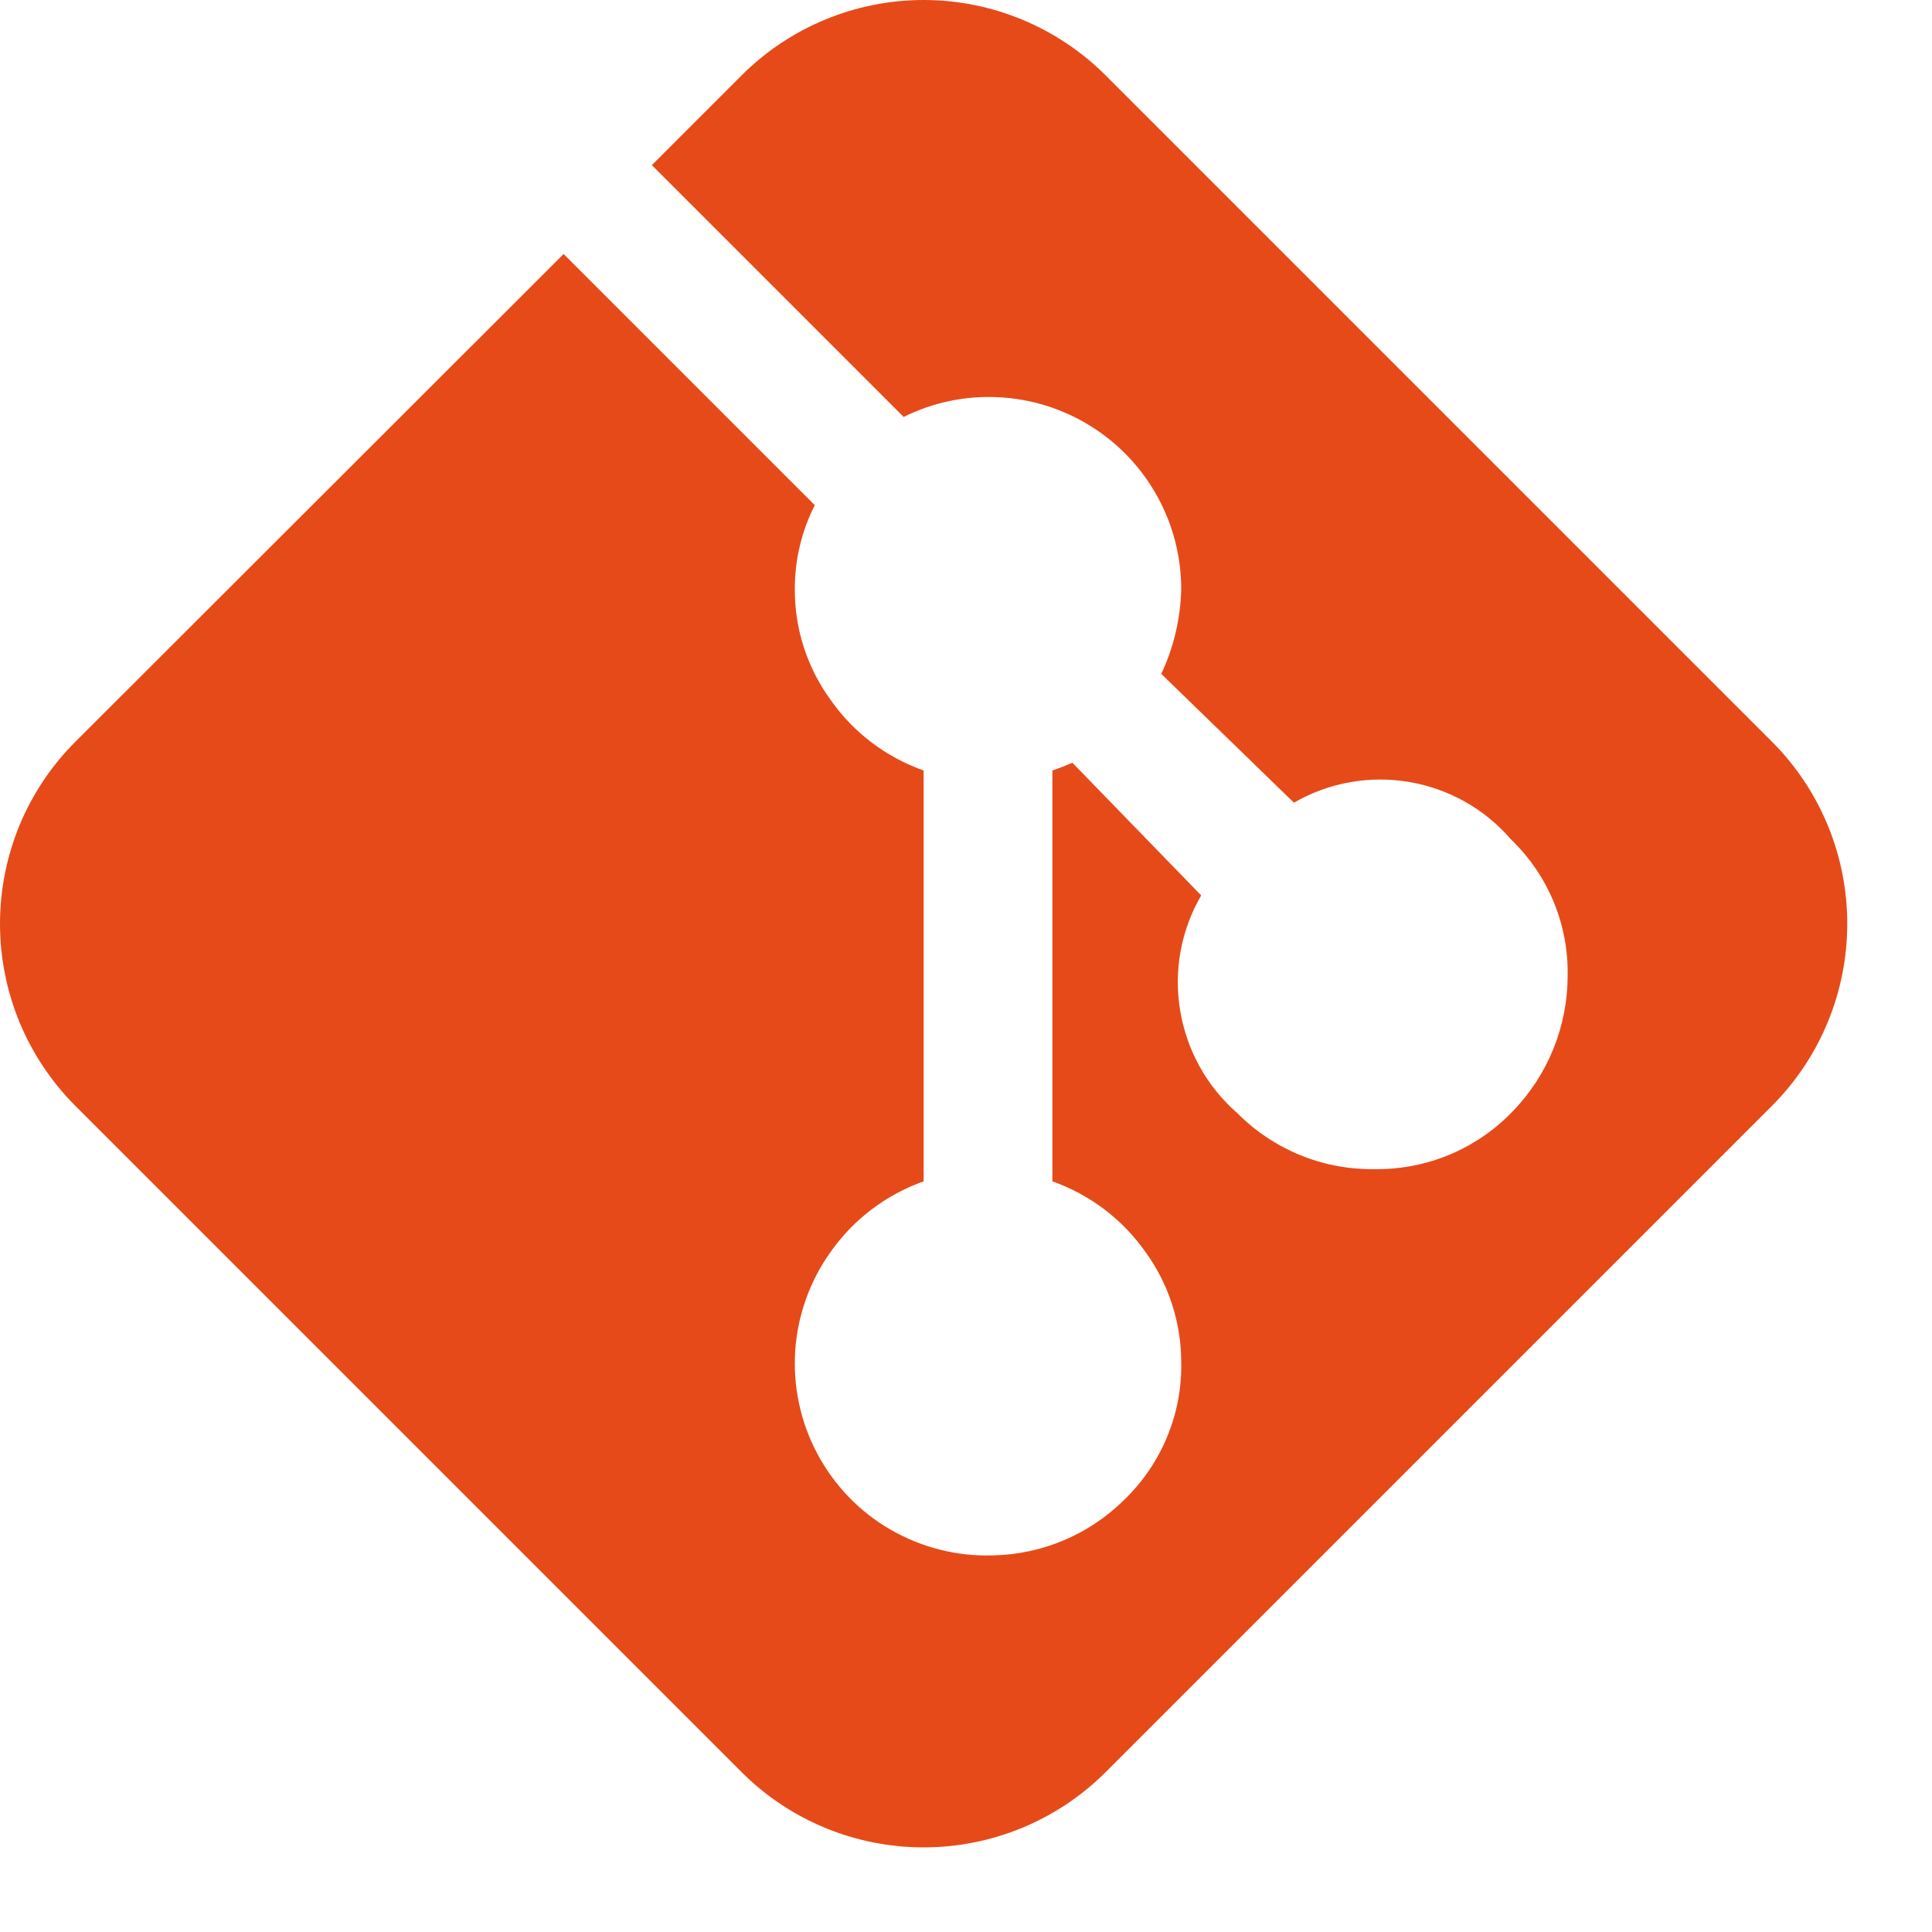 <svg width="15" height="15" viewBox="0 0 15 15" fill="none" xmlns="http://www.w3.org/2000/svg">
<path d="M5.757 0.586L5.061 1.282L6.016 2.237L7.016 3.237C7.244 3.124 7.496 3.071 7.75 3.084C8.004 3.096 8.25 3.173 8.466 3.307C8.682 3.441 8.86 3.628 8.983 3.85C9.107 4.072 9.171 4.322 9.171 4.577C9.165 4.803 9.113 5.026 9.016 5.232L10.046 6.232C10.316 6.076 10.632 6.019 10.94 6.071C11.247 6.123 11.527 6.28 11.731 6.517C11.873 6.653 11.986 6.818 12.062 7C12.137 7.182 12.175 7.378 12.171 7.575C12.171 7.969 12.018 8.347 11.743 8.63C11.605 8.774 11.438 8.888 11.254 8.965C11.069 9.042 10.871 9.08 10.671 9.077C10.473 9.08 10.277 9.043 10.094 8.968C9.911 8.893 9.745 8.782 9.606 8.642C9.37 8.436 9.214 8.155 9.163 7.847C9.111 7.538 9.169 7.222 9.326 6.952L8.326 5.922C8.275 5.944 8.224 5.964 8.171 5.982V9.172C8.461 9.275 8.713 9.465 8.891 9.717C9.073 9.966 9.171 10.268 9.171 10.577C9.175 10.775 9.138 10.971 9.062 11.154C8.987 11.337 8.874 11.503 8.732 11.641C8.46 11.912 8.093 12.069 7.708 12.076C7.43 12.085 7.155 12.015 6.914 11.876C6.673 11.737 6.477 11.533 6.346 11.287C6.215 11.042 6.156 10.764 6.174 10.487C6.193 10.209 6.289 9.942 6.451 9.717C6.629 9.465 6.881 9.275 7.171 9.172V5.982C6.88 5.879 6.628 5.689 6.451 5.437C6.268 5.187 6.17 4.886 6.171 4.577C6.17 4.349 6.223 4.125 6.326 3.922L4.376 1.972L0.586 5.758C0.4 5.943 0.253 6.164 0.152 6.406C0.052 6.649 4.64632e-05 6.909 3.12403e-08 7.172C-4.64007e-05 7.435 0.052 7.695 0.152 7.938C0.253 8.18 0.4 8.401 0.586 8.587L5.757 13.758C6.132 14.133 6.64 14.343 7.171 14.343C7.701 14.343 8.21 14.133 8.585 13.758L13.757 8.586C14.132 8.211 14.342 7.702 14.342 7.172C14.342 6.641 14.132 6.133 13.757 5.758L8.585 0.586C8.21 0.211 7.701 0 7.171 0C6.64 0 6.132 0.211 5.757 0.586Z" fill="#E64A19"/>
</svg>
